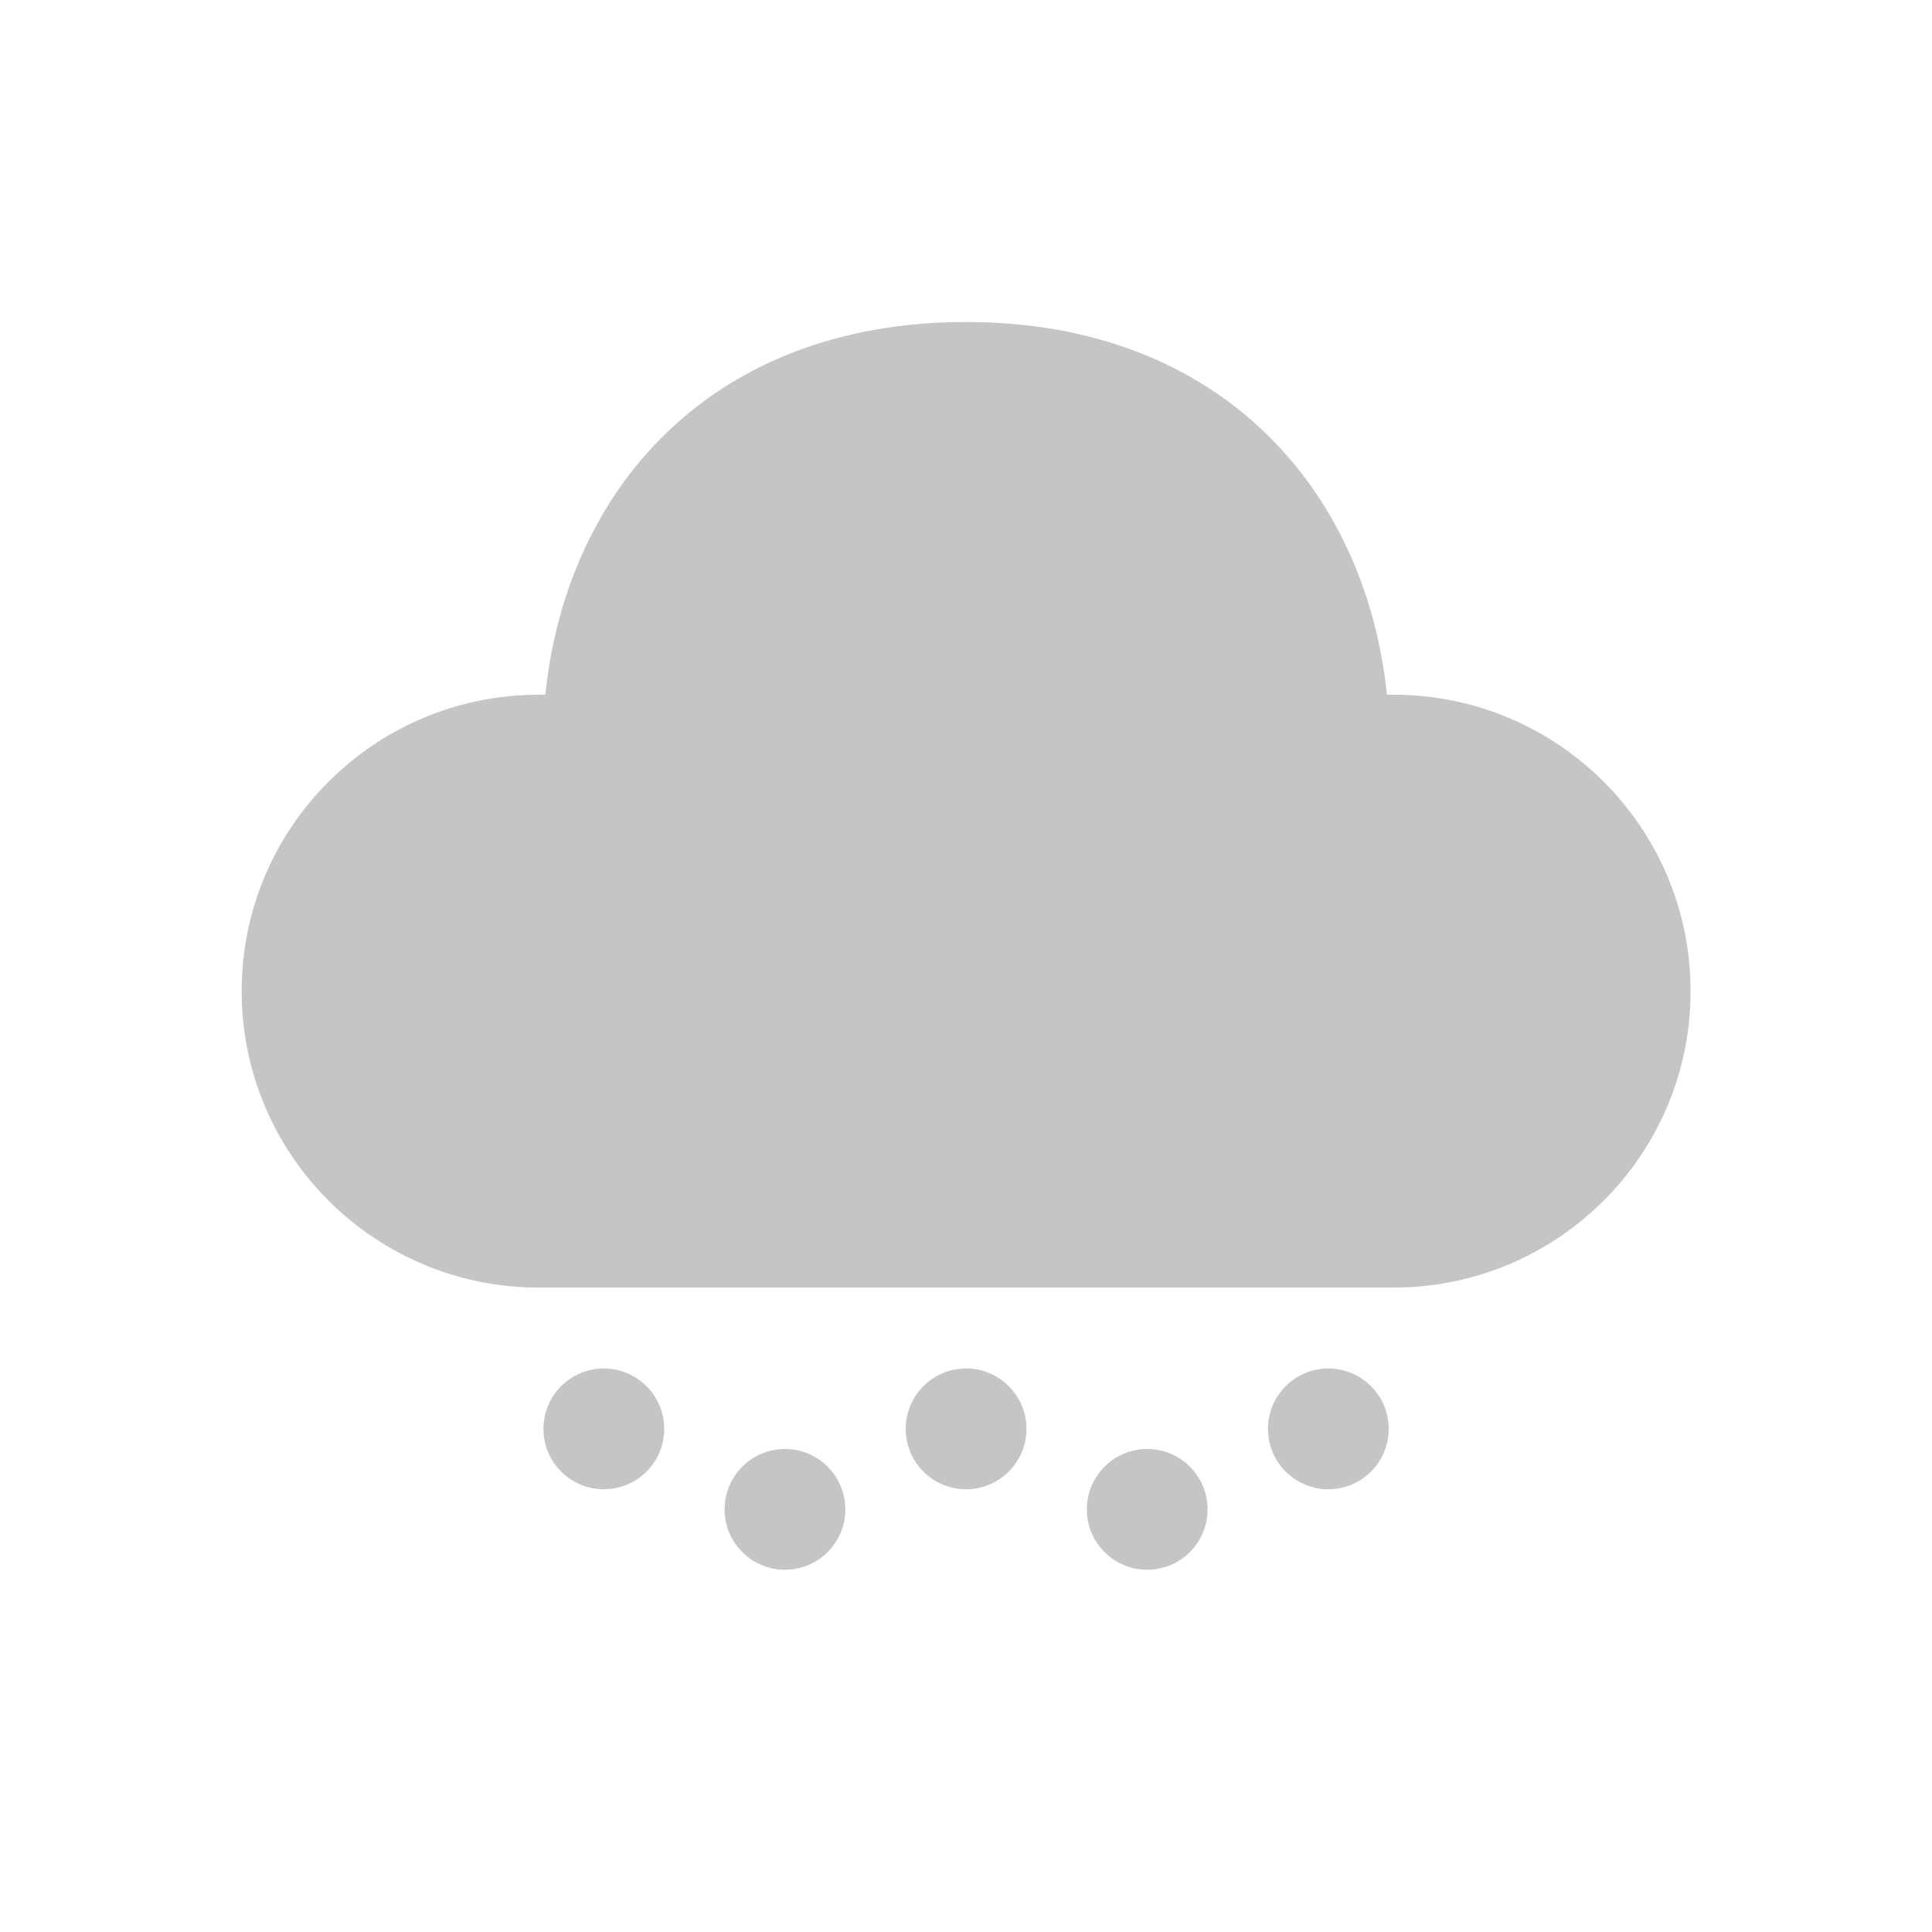 <svg xmlns="http://www.w3.org/2000/svg" width="48" height="48" viewBox="0 0 48 48" fill="#c5c5c5">
<path d="M19.502 36C20.33 36 21.002 36.672 21.002 37.5C21.002 38.328 20.33 39 19.502 39C18.673 39 18.002 38.328 18.002 37.5C18.002 36.672 18.673 36 19.502 36ZM28.502 36C29.33 36 30.002 36.672 30.002 37.5C30.002 38.328 29.33 39 28.502 39C27.673 39 27.002 38.328 27.002 37.5C27.002 36.672 27.673 36 28.502 36ZM15.002 34C15.83 34 16.502 34.672 16.502 35.5C16.502 36.328 15.83 37 15.002 37C14.173 37 13.502 36.328 13.502 35.5C13.502 34.672 14.173 34 15.002 34ZM24.002 34C24.83 34 25.502 34.672 25.502 35.5C25.502 36.328 24.83 37 24.002 37C23.173 37 22.502 36.328 22.502 35.5C22.502 34.672 23.173 34 24.002 34ZM33.002 34C33.83 34 34.502 34.672 34.502 35.5C34.502 36.328 33.83 37 33.002 37C32.173 37 31.502 36.328 31.502 35.5C31.502 34.672 32.173 34 33.002 34ZM24.003 8C30.34 8 33.935 12.195 34.458 17.26L34.617 17.26C38.696 17.26 42.002 20.558 42.002 24.625C42.002 28.693 38.696 31.99 34.617 31.99H13.388C9.31 31.99 6.004 28.693 6.004 24.625C6.004 20.558 9.31 17.26 13.388 17.26L13.548 17.26C14.074 12.161 17.666 8 24.003 8Z" fill="#c5c5c5"/>
</svg>